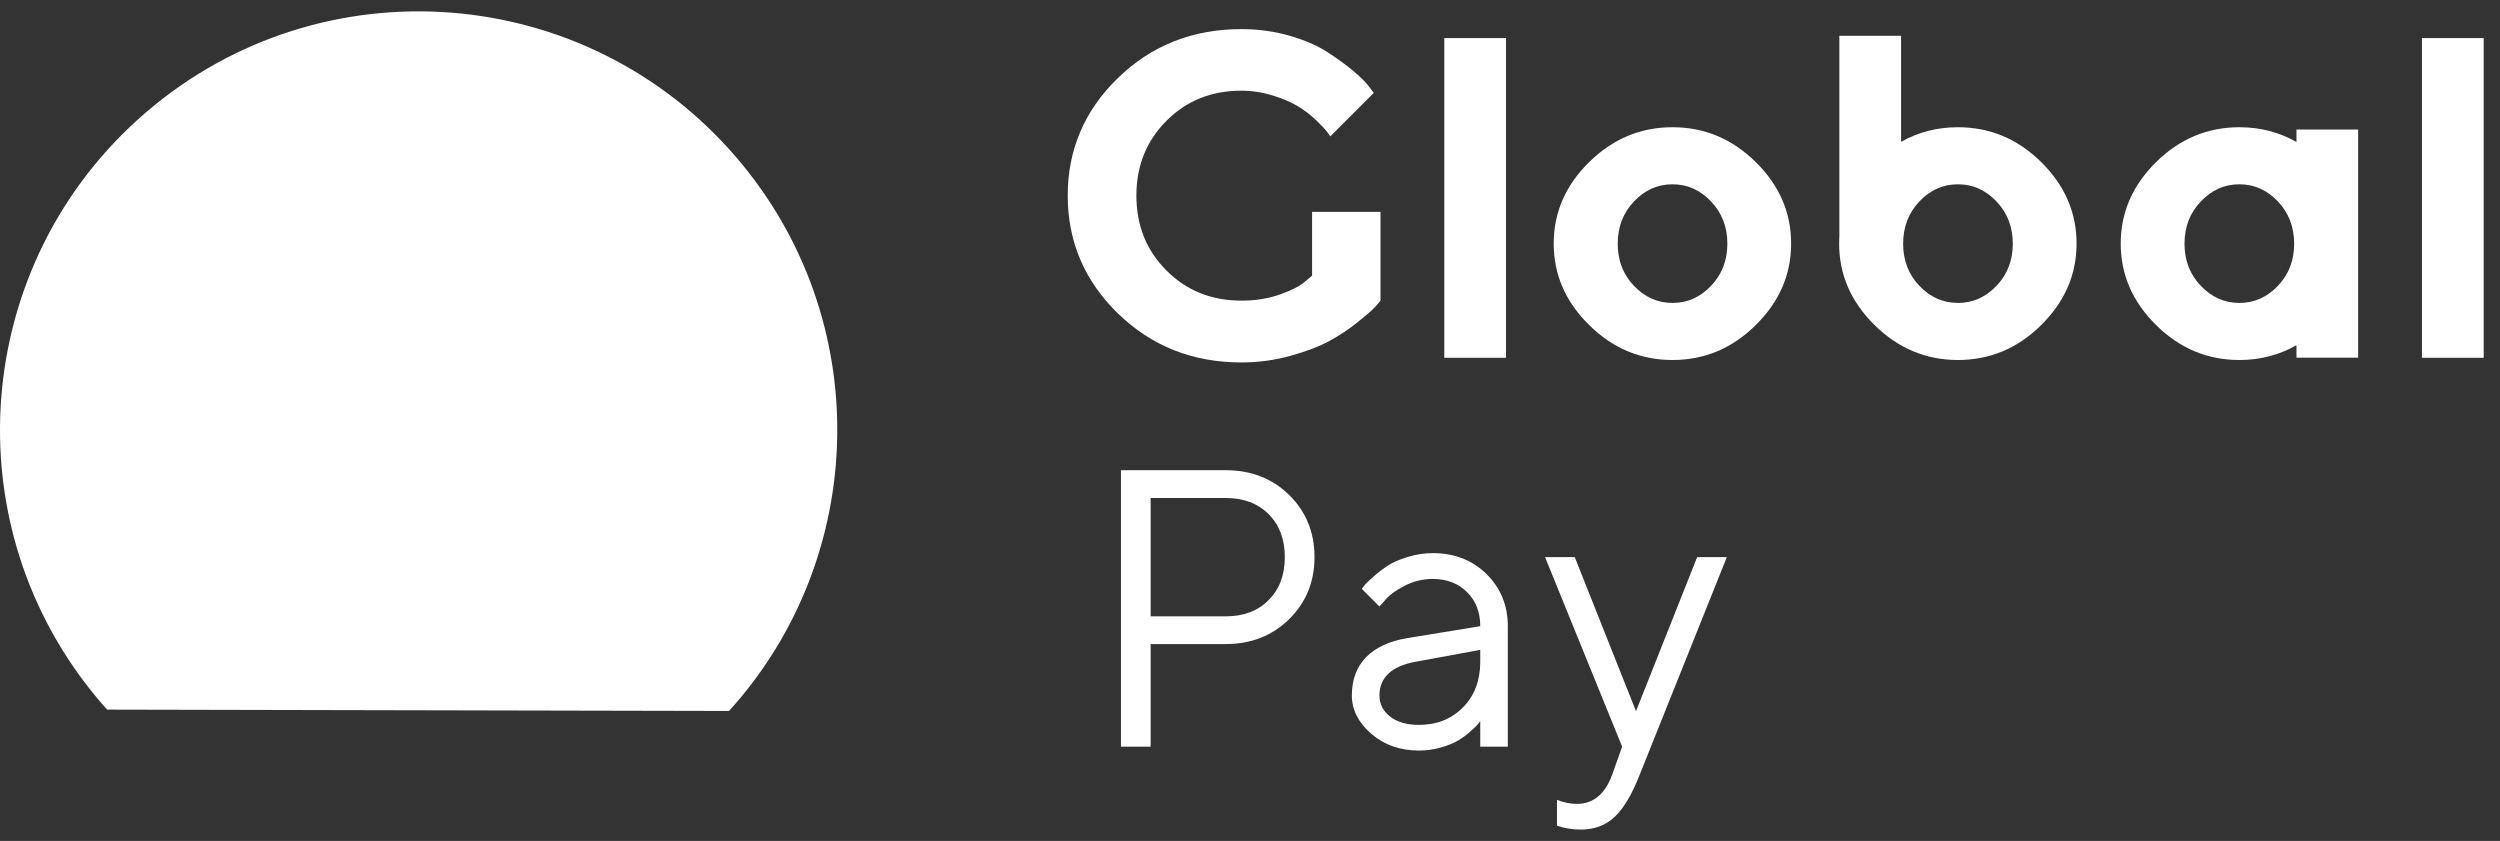 <svg width="110" height="37" viewBox="0 0 110 37" fill="none" xmlns="http://www.w3.org/2000/svg">
    <rect x="0" y="0" width="110" height="37" fill="#333333" stroke="none"/>
    <path d="M49.322 20.689V32.853H50.628V28.339H53.929C55.047 28.339 55.979 27.974 56.723 27.242C57.467 26.509 57.838 25.6 57.838 24.511C57.838 23.423 57.467 22.514 56.729 21.784C55.987 21.054 55.052 20.689 53.929 20.689H49.322ZM53.929 21.911C54.713 21.911 55.345 22.149 55.819 22.623C56.294 23.098 56.532 23.73 56.532 24.514C56.532 25.302 56.294 25.93 55.819 26.405C55.345 26.883 54.713 27.12 53.929 27.12H50.628V21.911H53.929ZM61.917 28.078C61.133 28.209 60.53 28.487 60.111 28.912C59.694 29.341 59.482 29.9 59.482 30.598C59.482 31.229 59.766 31.793 60.336 32.286C60.904 32.778 61.605 33.024 62.435 33.024C62.769 33.024 63.093 32.977 63.406 32.888C63.721 32.795 63.973 32.694 64.164 32.578C64.358 32.462 64.538 32.329 64.703 32.178C64.871 32.028 64.978 31.924 65.027 31.866C65.073 31.805 65.111 31.759 65.131 31.724V32.853H66.344V27.552C66.344 26.64 66.032 25.878 65.409 25.261C64.784 24.645 63.996 24.338 63.047 24.338C62.673 24.338 62.305 24.393 61.946 24.503C61.587 24.613 61.298 24.737 61.078 24.879C60.858 25.021 60.646 25.18 60.446 25.36C60.244 25.536 60.116 25.661 60.055 25.733C59.995 25.803 59.948 25.861 59.917 25.907L60.695 26.686L60.959 26.39C61.135 26.179 61.416 25.974 61.804 25.774C62.189 25.574 62.603 25.473 63.047 25.473C63.657 25.473 64.158 25.667 64.546 26.049C64.937 26.434 65.131 26.935 65.131 27.552L61.917 28.078ZM62.435 31.895C61.891 31.895 61.465 31.77 61.159 31.524C60.849 31.281 60.695 30.971 60.695 30.598C60.701 29.81 61.225 29.318 62.265 29.121L65.131 28.594V29.121C65.131 29.94 64.879 30.609 64.373 31.122C63.866 31.637 63.22 31.895 62.435 31.895ZM70.942 34.066C70.632 34.938 70.108 35.372 69.373 35.372C69.083 35.366 68.797 35.308 68.507 35.195V36.33L68.626 36.365C68.713 36.4 68.84 36.429 69.014 36.458C69.185 36.487 69.364 36.501 69.552 36.501C70.152 36.501 70.647 36.316 71.043 35.945C71.44 35.575 71.811 34.949 72.155 34.066L75.98 24.514H74.674L71.984 31.292L69.289 24.514H67.983L71.374 32.853L70.942 34.066Z" fill="white"/>
    <path fill-rule="evenodd" clip-rule="evenodd" d="M6.441 4.928C14.168 -1.688 25.796 -0.787 32.412 6.941C38.514 14.068 38.221 24.512 32.077 31.282L4.713 31.223C4.617 31.116 4.522 31.009 4.428 30.899C-2.188 23.171 -1.287 11.544 6.441 4.928Z" fill="white"/>
    <path d="M57.732 9.323V10.218V12.13L57.427 12.384C57.216 12.575 56.855 12.762 56.339 12.95C55.82 13.134 55.251 13.228 54.621 13.228C53.306 13.228 52.207 12.786 51.327 11.905C50.443 11.021 50.001 9.923 50.001 8.607C50.001 7.295 50.443 6.196 51.327 5.313C52.207 4.429 53.306 3.99 54.621 3.99C55.1 3.99 55.565 4.064 56.024 4.208C56.483 4.355 56.851 4.516 57.133 4.69C57.414 4.864 57.675 5.065 57.913 5.292C58.15 5.523 58.304 5.684 58.375 5.778C58.442 5.875 58.495 5.945 58.535 5.999L60.447 4.087L60.223 3.792C60.079 3.601 59.841 3.37 59.513 3.096C59.182 2.821 58.803 2.547 58.375 2.272C57.946 1.998 57.397 1.763 56.731 1.569C56.064 1.378 55.361 1.281 54.621 1.281C52.475 1.281 50.667 1.998 49.19 3.431C47.717 4.86 46.98 6.588 46.98 8.607C46.98 10.63 47.717 12.357 49.19 13.794C50.667 15.227 52.475 15.947 54.621 15.947C55.368 15.947 56.091 15.85 56.794 15.652C57.498 15.455 58.067 15.237 58.502 14.999C58.937 14.761 59.349 14.487 59.737 14.176C60.126 13.864 60.377 13.646 60.491 13.519C60.608 13.392 60.692 13.295 60.742 13.228V9.323H57.732Z" fill="white"/>
    <path d="M66.264 1.676H63.549V15.742H66.264V1.676Z" fill="white"/>
    <path d="M71.179 10.724C71.179 9.987 71.417 9.368 71.892 8.866C72.371 8.36 72.937 8.109 73.59 8.109C74.246 8.109 74.809 8.36 75.287 8.866C75.766 9.368 76.004 9.987 76.004 10.724C76.004 11.457 75.766 12.076 75.287 12.575C74.809 13.078 74.246 13.329 73.59 13.329C72.937 13.329 72.371 13.078 71.892 12.575C71.417 12.076 71.179 11.457 71.179 10.724ZM78.81 10.717C78.81 9.351 78.291 8.156 77.253 7.131C76.218 6.11 74.996 5.598 73.59 5.598C72.184 5.598 70.962 6.11 69.924 7.131C68.882 8.156 68.363 9.351 68.363 10.717C68.363 12.083 68.882 13.279 69.924 14.303C70.962 15.328 72.184 15.84 73.59 15.84C74.996 15.84 76.218 15.328 77.253 14.303C78.291 13.279 78.81 12.083 78.81 10.717Z" fill="white"/>
    <path d="M109.282 1.676H106.566V15.742H109.282V1.676Z" fill="white"/>
    <path d="M83.738 10.724C83.738 9.987 83.976 9.368 84.451 8.865C84.93 8.36 85.496 8.109 86.149 8.109C86.805 8.109 87.368 8.36 87.846 8.865C88.325 9.368 88.563 9.987 88.563 10.724C88.563 11.457 88.325 12.076 87.846 12.575C87.368 13.078 86.805 13.329 86.149 13.329C85.496 13.329 84.93 13.078 84.451 12.575C83.976 12.076 83.738 11.457 83.738 10.724ZM83.648 1.576H80.932V10.386C80.925 10.495 80.922 10.606 80.922 10.717C80.922 12.083 81.441 13.278 82.482 14.303C83.52 15.328 84.742 15.84 86.149 15.84C87.555 15.84 88.777 15.328 89.812 14.303C90.85 13.278 91.369 12.083 91.369 10.717C91.369 9.351 90.85 8.156 89.812 7.131C88.777 6.11 87.555 5.598 86.149 5.598C85.238 5.598 84.404 5.813 83.648 6.241V1.576Z" fill="white"/>
    <path d="M100.943 10.724C100.943 9.987 100.705 9.368 100.23 8.866C99.751 8.36 99.185 8.109 98.532 8.109C97.876 8.109 97.314 8.36 96.835 8.866C96.356 9.368 96.118 9.987 96.118 10.724C96.118 11.457 96.356 12.076 96.835 12.575C97.314 13.078 97.876 13.329 98.532 13.329C99.185 13.329 99.751 13.078 100.23 12.575C100.705 12.076 100.943 11.457 100.943 10.724ZM101.044 5.7H103.759V10.717V15.738H101.044V15.189C100.285 15.623 99.448 15.84 98.532 15.84C97.126 15.84 95.904 15.328 94.869 14.303C93.831 13.279 93.312 12.083 93.312 10.717C93.312 9.351 93.831 8.156 94.869 7.131C95.904 6.11 97.126 5.598 98.532 5.598C99.448 5.598 100.285 5.815 101.044 6.247V5.7Z" fill="white"/>
</svg>

